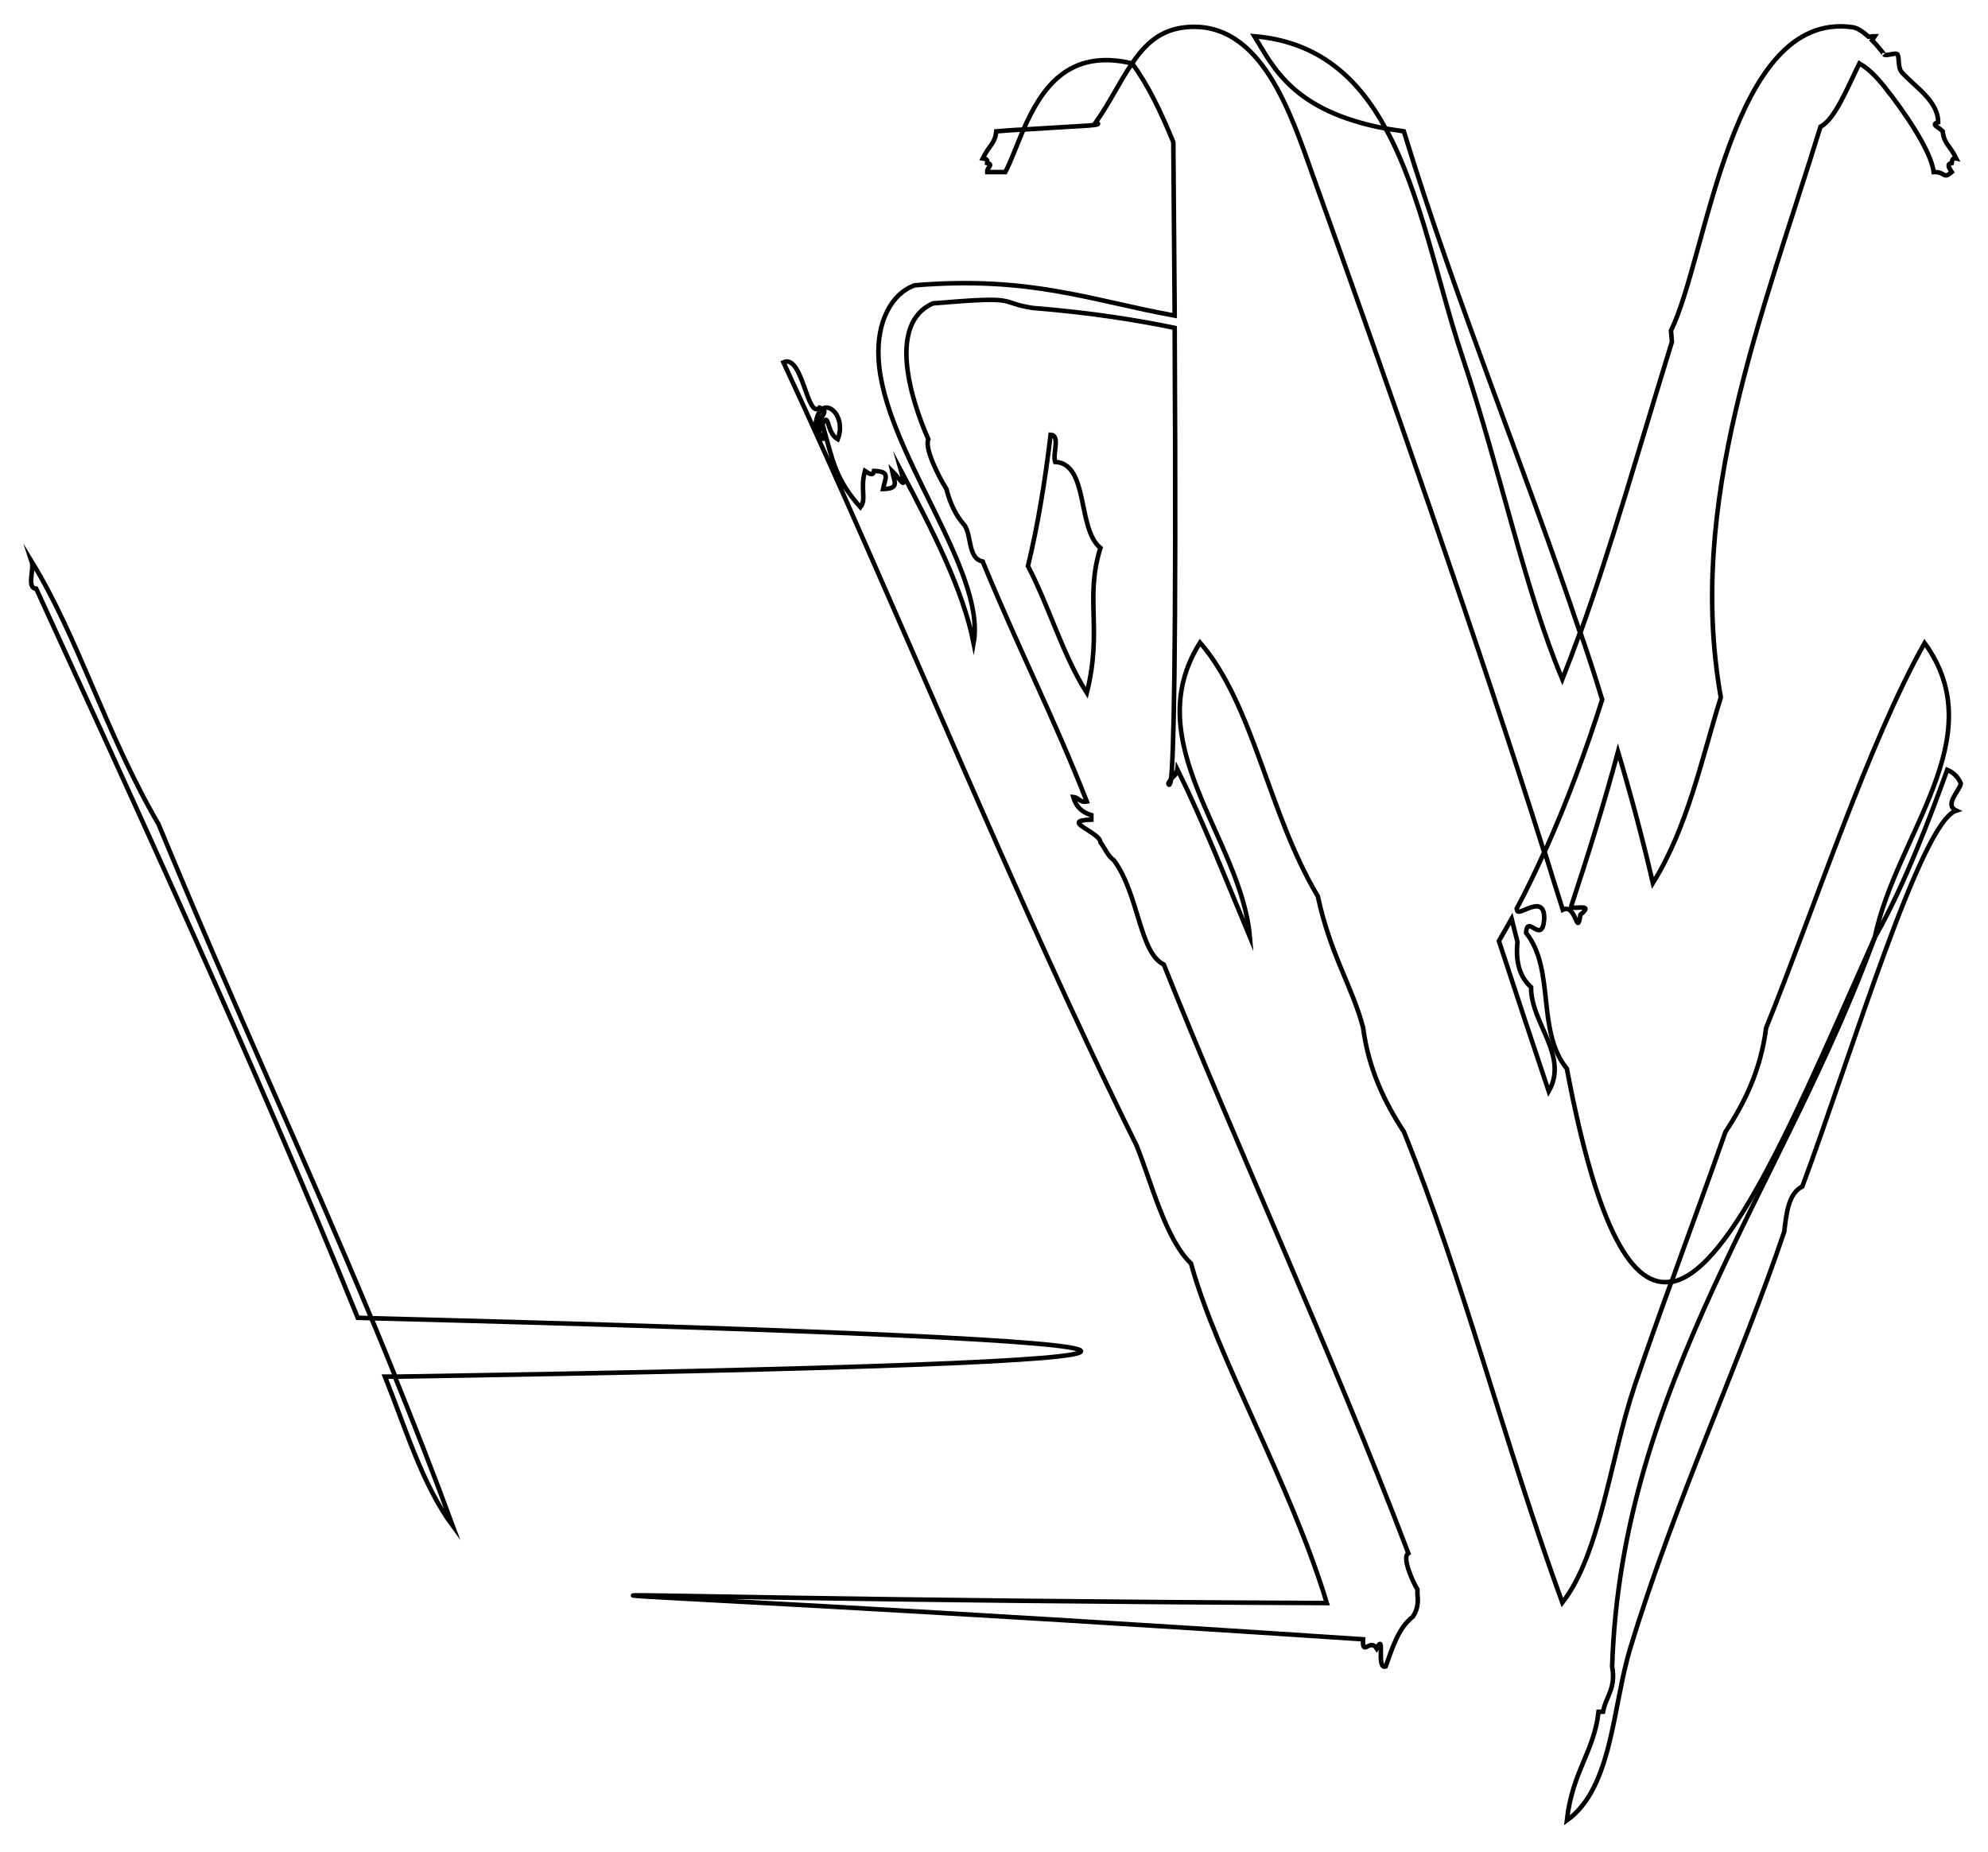 <?xml version="1.0" encoding="utf-8"?>
<!-- Generator: Adobe Illustrator 22.0.0, SVG Export Plug-In . SVG Version: 6.00 Build 0)  -->
<svg version="1.1" id="Layer_1" xmlns="http://www.w3.org/2000/svg" xmlns:xlink="http://www.w3.org/1999/xlink" x="0px" y="0px"
	 viewBox="0 0 439 409" style="enable-background:new 0 0 439 409;" xml:space="preserve">
<style type="text/css">
	.st0{fill:none;stroke:#000000;stroke-miterlimit:10;}
</style>
<g>
	<path class="st0" d="M277,8c4.2,6.8,8.4,16.5,29,20.4C299.9,17.2,291.2,9.2,277,8z"/>
	<path class="st0" d="M306,28.4c7.9,14.4,11.4,33.9,17,50.6c8.6,25.9,13.7,51.2,22,71c1.3-3.3,2.6-6.7,3.9-10.3
		C336.4,102.4,321.7,67.2,310,29C308.6,28.8,307.3,28.6,306,28.4z"/>
	<path class="st0" d="M349,202c3.5-2.9-2.5-0.7-2-2c3.7-11.2,7.2-22.5,10.3-34c2.8,9.4,5.4,19.1,7.7,29c7.7-12.4,10.7-27.2,15-41
		c-7.6-43,9-83.8,22-126c3.2-1.7,5.8-8.3,8.6-14c2.6,1.5,4.4,3.8,5.4,5c4.5,5.6,10.5,14.4,11,19c2.7-0.1,2,1.7,4,0
		c-0.6-0.9-1.2-1.8,0-2c0.1-0.6,0.1-1.2,1-1c-1.6-3.2-2.7-3.2-3-6c-0.8-0.9-2.8-1.5-1-2c0-4.7-5.1-7.8-8-11c-1-1.1-0.5-3.3-1-4
		c-0.4-0.5-2.5,0.5-3,0c0.2,0.2-1-1.5-2.6-3.1c0.2-0.3,0.4-0.6,0.6-0.9c-0.5,0-0.9,0.1-1.4,0.1c-1.2-1.1-2.5-2-3.6-2.1
		c-26.9-3.7-31.9,50.5-40,67c0.1,0.8,0.1,1.6,0.2,2.5c-6.9,22.3-13.4,45.3-20.2,64.2c1.7,4.9,3.3,9.8,4.8,14.8
		c-3.6,11.3-7.7,22.5-12.7,33.6c1.4,4.5,2.7,8.8,4,12.8C348.1,199.4,348.2,207.2,349,202z"/>
	<path class="st0" d="M226,28.6c15.4-1,17.7-0.8,16-1.6c3.1-4.4,5.3-9.1,8-13C235.7,10.6,229.9,19.8,226,28.6z"/>
	<path class="st0" d="M217,35c0.6,0.1,1.2,0.1,1,1c1.5,0.4-0.1,0.9,0,2c1.3,0,2.7,0,4,0c1.3-2.5,2.5-5.9,4-9.4
		c-1.8,0.1-3.8,0.2-6,0.4C219.7,31.8,218.6,31.8,217,35z"/>
	<path class="st0" d="M181,95c2.4-5.5,1.1,0.4,4,2c1.7-4.3-1.4-8.1-3.4-6.7C183.2,91.2,179.8,92.7,181,95z"/>
	<path class="st0" d="M82,291.1c1.8,4.2,3.5,8.5,5.3,12.9C290.9,300.8,289.2,296.4,82,291.1z"/>
	<path class="st0" d="M7,124c0.6,1.8-1.2,5.9,1,6c20.4,44.6,48.3,105,71,161c1,0,2,0.1,3,0.1c-15-36-29.8-67.5-47-109.1
		C23.3,161.9,17.4,141,7,124z"/>
	<path class="st0" d="M85,304c4.6,11.4,8.2,23.8,15,33c-4.3-11.7-8.6-22.6-12.8-33C86.5,304,85.8,304,85,304z"/>
	<path class="st0" d="M425,142c-12.3,21.8-24.4,58.7-35,85c-1.2,9.4-4.8,16.6-9,23c-4,11.5-8,22.2-11.9,33.1
		c13.5-2.4,28.9-40.3,44.9-76.1C418.7,184.2,440.2,162.9,425,142z"/>
	<path class="st0" d="M346,236c-6.8-8.4-2.5-21.8-9-30c0.2-4.3,3.5,2.8,4-3c0.2-6.1-5.8-0.3-6-2c0-0.1-0.1-0.2-0.1-0.3
		c2.2-4.1,4.2-8.3,6.1-12.5C327,143.6,305.7,82.6,290,39c-4.9-13.7-11.4-34.5-28-33c-5.7,0.5-9.1,3.7-12,8l0,0
		c3.5,4.7,6.4,10.8,9.1,17.4c0.1,14.1,0.2,26.9,0.3,38.3c-18.7-3.4-31.8-8.8-57.4-6.7c-5.1,1.8-8.4,8-8,16c0.9,20.2,23.9,46.8,21,63
		c-2.3-11.6-8.9-24.6-16-38c1.4,4.9-0.2,1.8-2,0c0.5,2.5,1.7,3.9-2,4c0.5-2.5,1.7-3.9-2-4c-0.2,1.2-1.1,0.6-2,0
		c-1.1,4.1,0.4,6.2-1,8c-5.5-6.1-6.2-10.6-8-17c-0.1,4.2-0.7,0.2-2,0c0.1-2.7,0.8-4.2,1.6-4.7c-0.2-0.1-0.3-0.2-0.6-0.3
		c-2.8,2.8-3.7-11.9-8-10c24.5,52.6,51,118.5,78,173c3.3,8.2,6.4,20.7,12,26c5.8,21.1,21.7,47.8,30,75c-205.6-0.9-205.6-6.2,8,8
		c-0.2,4,1.5-0.3,3,2c2-3.8-0.2,4.8,2,4c1.5-4.2,2.8-8.5,6-11c0.8-1.2,1.3-2.7,1-5c0-0.3,0-0.7,0-1c-1-1.7-3.5-7.1-2-8
		c-16.8-44.2-38.8-91.8-54-130c-5.4-2.6-5.5-15.5-11-23c-1.4-1-2-2.7-3-4c-0.1-2.3-9.2-4.8-2-5c0-0.3,0-0.7,0-1
		c-2.1-0.6-3.4-1.9-4-4c1.3,0.1,1.4,1.3,3,1c-7.6-19.3-14.4-32.2-23-53c-3.3-0.7-2.4-5.6-4-8c-1.9-2.1-3.2-4.8-4-8
		c-1.7-2.7-4.9-9-4-11c-4.1-9.3-8.9-25.6,1-30c19.9-1.7,13.9-0.3,22,1c13.6,1.1,23.6,2.8,31.4,4.4c0.4,75.6-0.3,95.1-0.8,99.6
		c0.6-0.6,1.3-1.1,1.4-2.1c5.6,11.3,10.7,24.3,16,37c-1.9-21.8-25-42.8-11-65c11.9,13.8,15,37.6,26,56c2.8,13,7.6,19.9,10,29
		c1.2,9.2,4.8,16.6,9,23c13.1,32.4,22.1,68.5,35,104c8.4-10.7,10.6-32,16-48c2.7-7.9,5.4-15.5,8.1-22.9
		C360.6,284.6,352.8,272,346,236z"/>
	<path class="st0" d="M342,241c-3.6-10.7-7.3-21.9-11-33.2c0.9-1.6,1.9-3.3,2.8-4.9c0.4,1.7,0.9,3.4,1.3,5.1c-0.5,4.8,0.7,7.9,3,10
		C338,225.9,346.5,233.1,342,241z"/>
	<path class="st0" d="M433,173c-0.6-1.4-1.6-2.4-3-3c-3.6,10-9.5,25.7-16,37c-20,54.7-56,98.8-58,161c0.9,4.9-1.4,6.6-2,10
		c-0.3,0-0.7,0-1,0c-1,8.9-5.8,13.2-7,24c10.1-7.2,10.1-25.3,14-38c9.7-32.1,24.5-63.8,34-92c0.5-4.1,0.9-8.4,4-10
		c11-29.6,26.2-80.6,34-83C429.2,177.7,432.8,174.6,433,173z"/>
	<path class="st0" d="M258.6,172.1c-0.2,0.3-0.5,0.6-0.6,0.9C258.1,173.3,258.3,173.8,258.6,172.1z"/>
	<path class="st0" d="M233,102c-0.6-1.8,1.2-5.9-1-6c-1.2,10.1-2.8,19.9-5,29c4.7,9,7.7,19.7,13,28c3.5-14.1-0.5-20.8,3-32
		C237.8,116.8,240.5,102.4,233,102z"/>
</g>
</svg>
